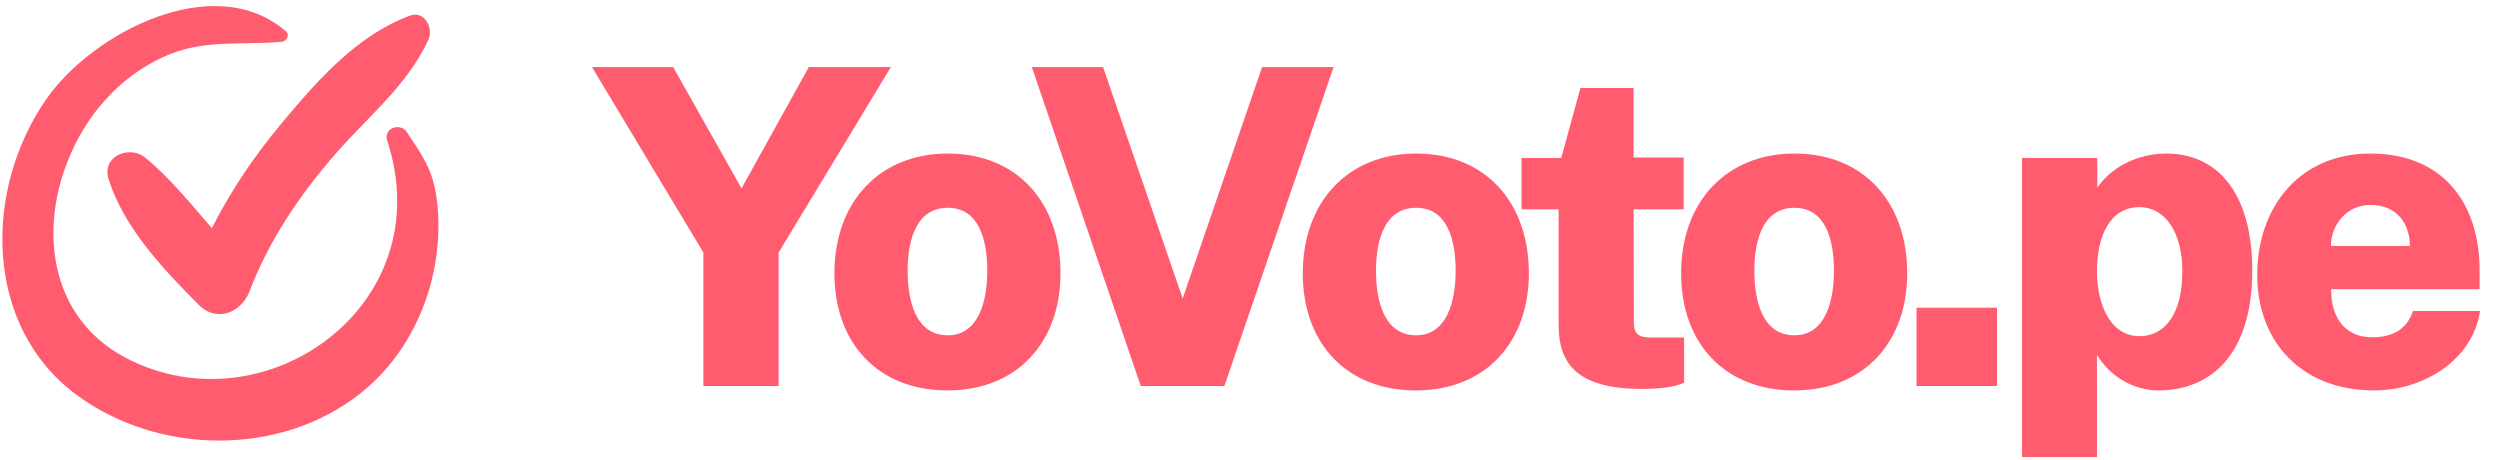 <svg width="136" height="25" viewBox="0 0 136 25" fill="none" xmlns="http://www.w3.org/2000/svg">
<path fill-rule="evenodd" clip-rule="evenodd" d="M2.53 5.378C5.035 1.785 11.656 -1.667 15.556 1.705C15.79 1.908 15.576 2.25 15.33 2.272C13.044 2.486 11.045 2.089 8.832 3.123C6.95 4.003 5.41 5.485 4.369 7.327C1.984 11.549 2.317 17.085 6.836 19.463C14.364 23.424 24.012 16.63 21.065 7.655C20.838 6.963 21.782 6.653 22.134 7.187C22.965 8.444 23.546 9.225 23.755 10.793C23.926 12.071 23.866 13.365 23.62 14.629C23.106 17.272 21.714 19.715 19.654 21.363C15.274 24.869 8.577 24.772 4.126 21.452C-0.887 17.712 -0.912 10.315 2.53 5.378ZM22.316 0.847C23.093 0.564 23.6 1.527 23.3 2.174C22.153 4.645 20.05 6.315 18.295 8.322C16.343 10.553 14.656 13.024 13.579 15.837C13.129 17.012 11.784 17.559 10.821 16.592C8.917 14.682 6.76 12.424 5.913 9.765C5.502 8.476 7.055 7.884 7.893 8.569C9.228 9.662 10.359 11.066 11.525 12.411C12.553 10.386 13.808 8.521 15.277 6.758C17.251 4.389 19.424 1.904 22.316 0.847Z" fill="#FF5C70"/>
<path d="M48.464 3.648H44L40.34 10.248L36.62 3.648H32.204L38.264 13.74V21H42.356V13.74L48.464 3.648ZM51.536 21.24C55.364 21.24 57.692 18.588 57.692 14.868C57.692 11.004 55.328 8.352 51.56 8.352C47.864 8.352 45.392 10.968 45.392 14.868C45.392 18.696 47.792 21.24 51.536 21.24ZM51.56 18.24C49.808 18.24 49.376 16.356 49.376 14.736C49.376 13.008 49.868 11.304 51.56 11.304C53.276 11.304 53.708 13.08 53.708 14.736C53.708 16.428 53.216 18.24 51.56 18.24ZM72.546 3.648H68.658L64.338 16.236L60.006 3.648H56.13L62.058 21H66.606L72.546 3.648ZM77.015 21.24C80.843 21.24 83.171 18.588 83.171 14.868C83.171 11.004 80.807 8.352 77.039 8.352C73.343 8.352 70.871 10.968 70.871 14.868C70.871 18.696 73.271 21.24 77.015 21.24ZM77.039 18.24C75.287 18.24 74.855 16.356 74.855 14.736C74.855 13.008 75.347 11.304 77.039 11.304C78.755 11.304 79.187 13.08 79.187 14.736C79.187 16.428 78.695 18.24 77.039 18.24ZM91.592 11.388V8.568H88.868V4.788H85.976L84.932 8.592H82.772V11.388H84.788V17.688C84.788 19.68 85.7 21.156 89.288 21.156C90.644 21.156 91.28 20.976 91.616 20.82V18.36H89.804C89.216 18.36 88.88 18.24 88.88 17.508L88.868 11.388H91.592ZM97.596 21.24C101.424 21.24 103.752 18.588 103.752 14.868C103.752 11.004 101.388 8.352 97.62 8.352C93.924 8.352 91.452 10.968 91.452 14.868C91.452 18.696 93.852 21.24 97.596 21.24ZM97.62 18.24C95.868 18.24 95.436 16.356 95.436 14.736C95.436 13.008 95.928 11.304 97.62 11.304C99.336 11.304 99.768 13.08 99.768 14.736C99.768 16.428 99.276 18.24 97.62 18.24ZM104.258 21H108.638V16.74H104.258V21ZM109.995 24.864H114.075V19.308C114.819 20.532 116.115 21.24 117.423 21.24C120.207 21.24 122.523 19.344 122.523 14.724C122.523 10.368 120.531 8.352 117.843 8.352C116.415 8.352 114.939 8.988 114.099 10.2L114.087 8.592H109.995V24.864ZM116.391 18.288C114.795 18.288 114.075 16.548 114.075 14.748C114.075 12.816 114.795 11.268 116.391 11.268C117.711 11.268 118.719 12.54 118.719 14.748C118.719 17.232 117.663 18.288 116.391 18.288ZM126.814 15.732H134.89V14.712C134.89 11.016 132.874 8.352 128.95 8.352C125.062 8.352 122.794 11.304 122.794 14.94C122.794 18.756 125.362 21.24 129.142 21.24C131.806 21.24 134.506 19.62 134.914 16.92H131.266C130.906 17.988 130.066 18.348 129.034 18.348C127.702 18.348 126.802 17.424 126.814 15.732ZM126.802 13.38C126.802 12.228 127.666 11.148 128.95 11.148C130.378 11.148 131.098 12.156 131.098 13.38H126.802Z" fill="#FF5C70"/>
</svg>
